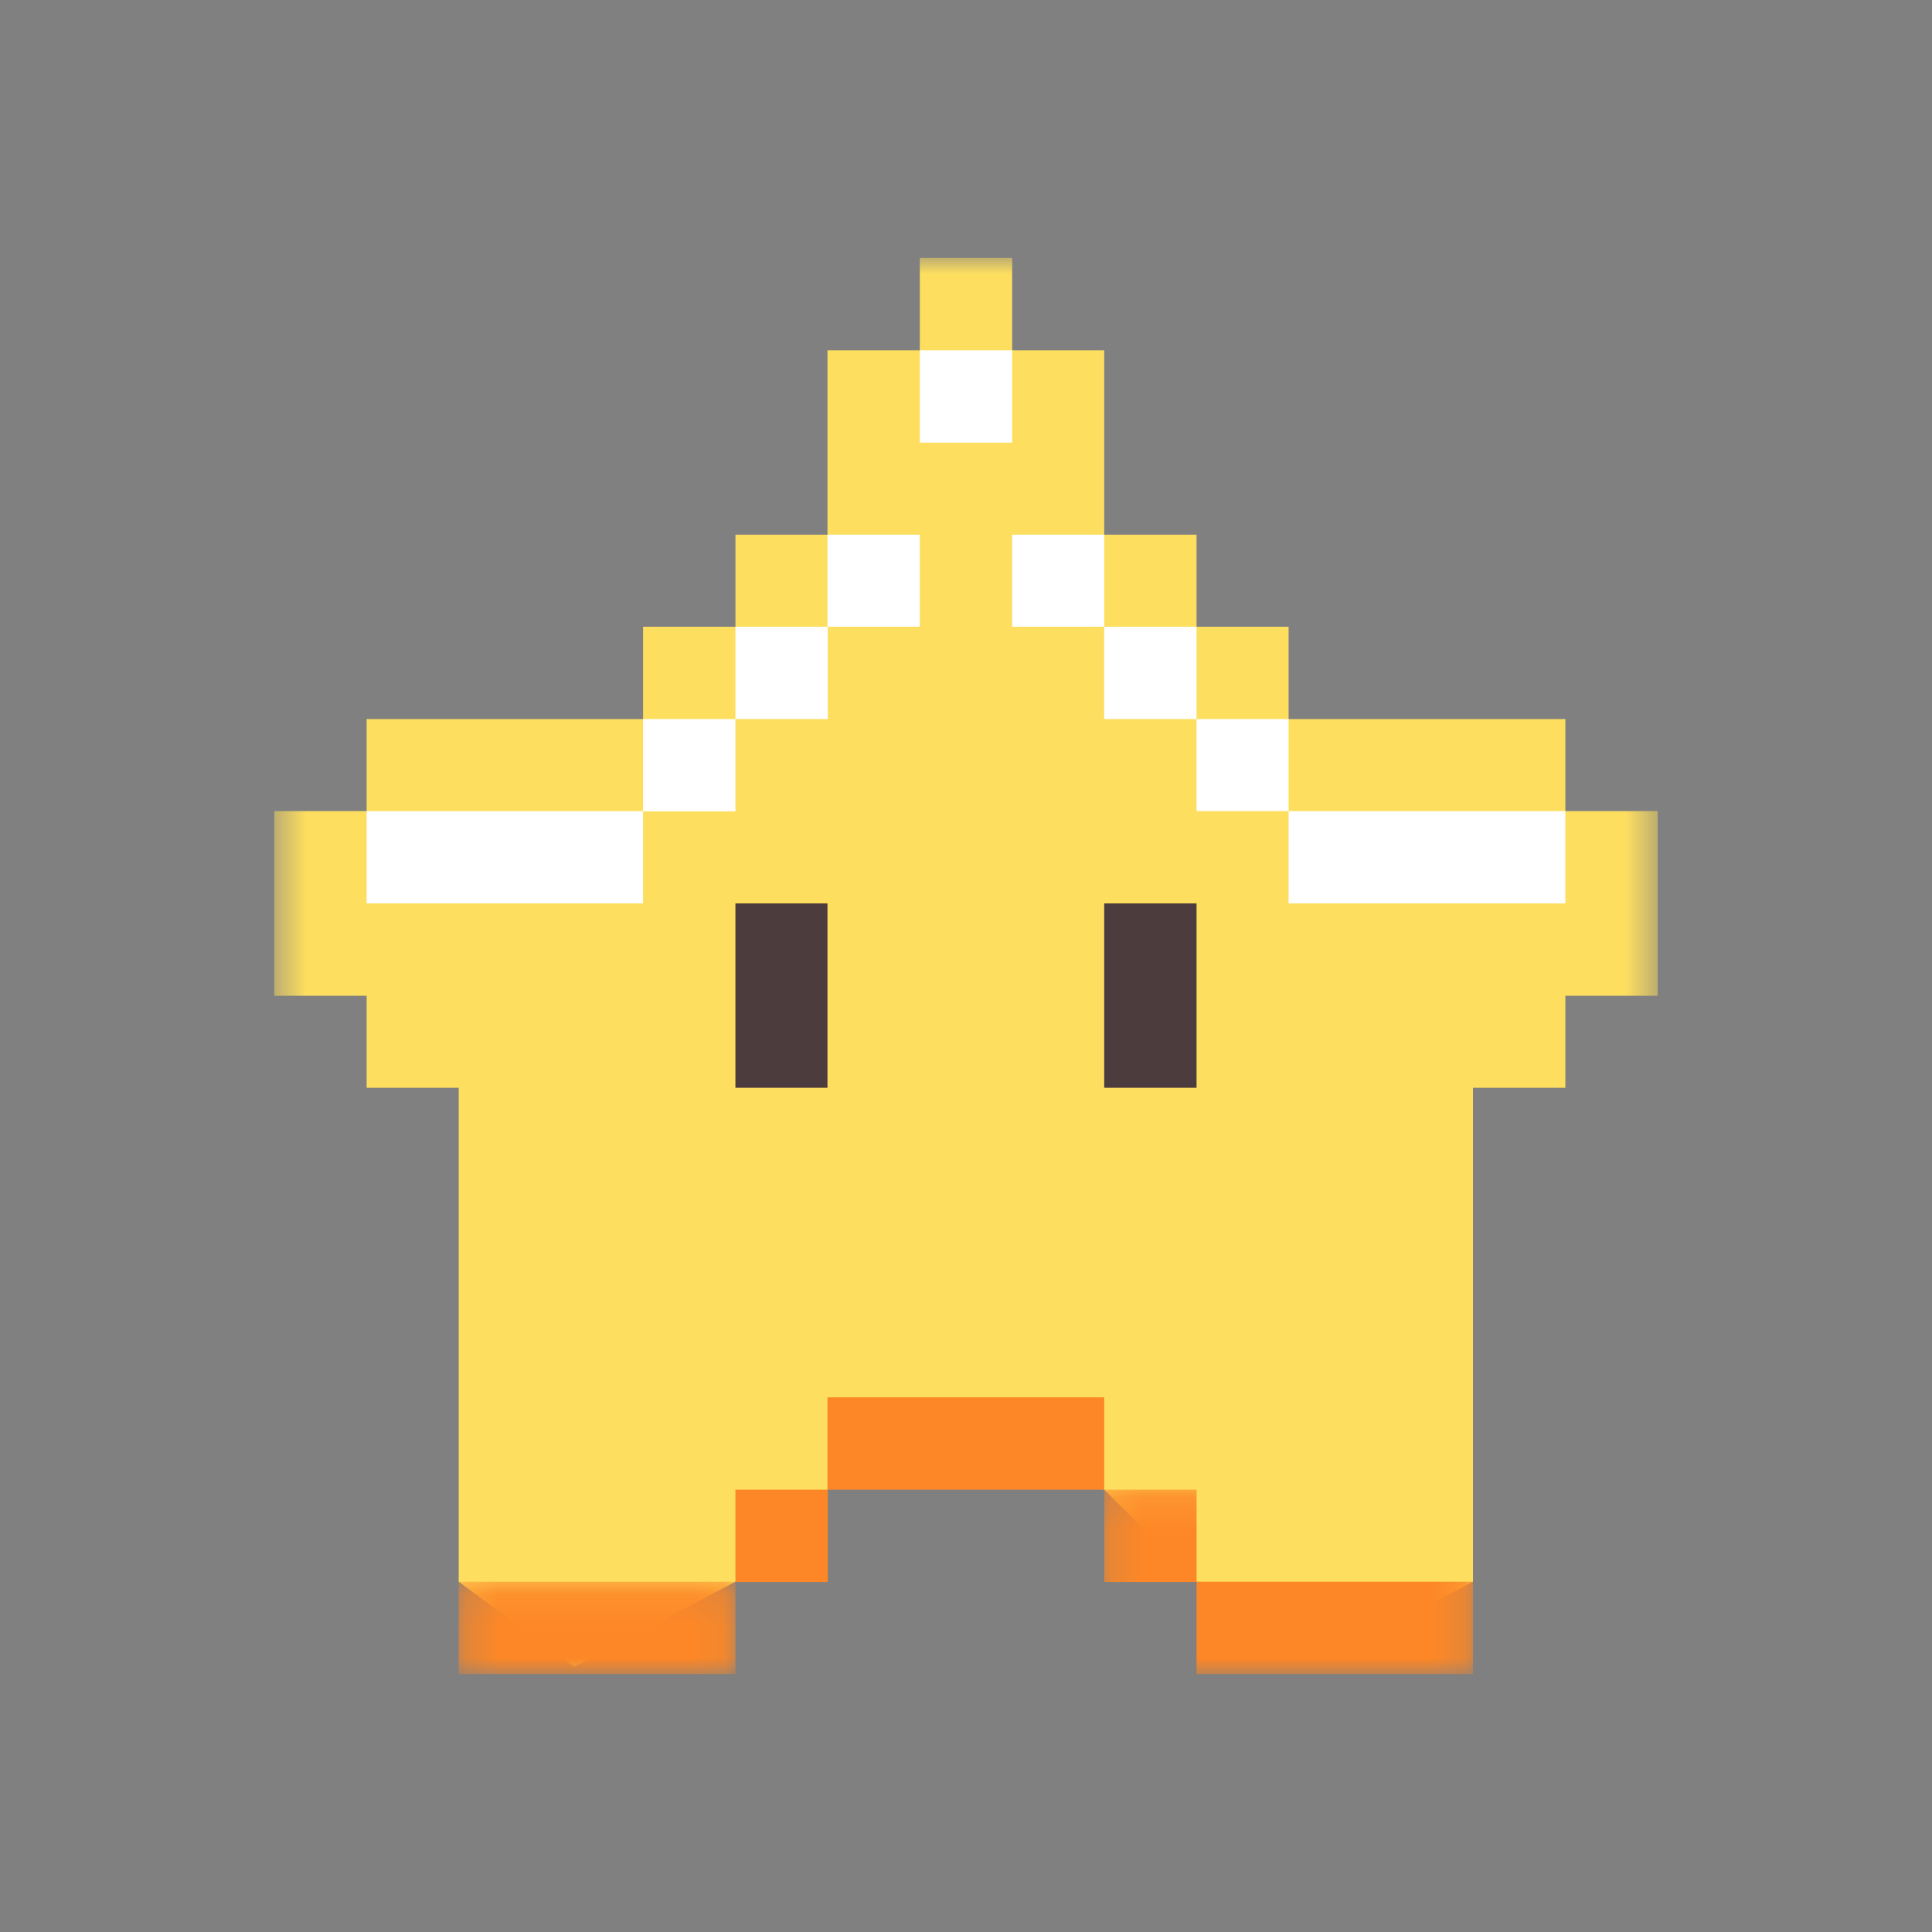<svg width="60" height="60" viewBox="0 0 60 60" fill="none" xmlns="http://www.w3.org/2000/svg">
<rect x="0" y="0" width="60" height="60" fill="#808080" stroke="none"/>
<mask id="mask0_15_923" style="mask-type:luminance" maskUnits="userSpaceOnUse" x="8" y="8" width="44" height="44">
<path d="M8.519 8H51.481V51.879H8.519V8Z" fill="white"/>
</mask>
<g mask="url(#mask0_15_923)">
<path d="M48.614 25.189V22.331H40.019V19.464H37.16V16.605H34.292V10.88H31.434V8.012H28.566V10.88H25.698V16.605H22.84V19.464H19.971V22.331H11.386V25.189H8.519V30.924H11.386V33.782H14.245V49.121L17.834 51.768L22.84 49.121L25.698 46.262L29.279 44.829L34.292 46.262L37.16 49.121L41.444 51.389L45.745 49.121V33.782H48.614V30.924H51.481V25.189H48.614Z" fill="#FDDE5F"/>
</g>
<path d="M31.433 43.395H25.698V46.263H22.839V49.13H25.707V46.263H34.292V43.395H31.433Z" fill="#FD8726"/>
<mask id="mask1_15_923" style="mask-type:luminance" maskUnits="userSpaceOnUse" x="14" y="49" width="9" height="3">
<path d="M14.215 49.114H22.907V52H14.215V49.114Z" fill="white"/>
</mask>
<g mask="url(#mask1_15_923)">
<path d="M17.113 49.121H14.245V51.988H22.84V49.121H17.113Z" fill="#FD8726"/>
</g>
<mask id="mask2_15_923" style="mask-type:luminance" maskUnits="userSpaceOnUse" x="34" y="46" width="12" height="6">
<path d="M34.166 46.15H45.82V52H34.166V46.15Z" fill="white"/>
</mask>
<g mask="url(#mask2_15_923)">
<path d="M42.887 49.121H37.161V46.262H34.293V49.13H37.161V51.988H45.746V49.121H42.887Z" fill="#FD8726"/>
</g>
<path d="M45.745 25.189H40.019V22.331H37.16V19.464H34.292V16.605H31.434V19.464H34.292V22.331H37.16V25.189H40.019V28.056H48.613V25.189H45.745Z" fill="white"/>
<path d="M25.698 19.464H22.839V22.331H25.707V19.464H28.565V16.605H25.698V19.464Z" fill="white"/>
<path d="M28.566 10.88H31.434V13.747H28.566V10.88Z" fill="white"/>
<path d="M19.971 25.189H11.386V28.056H19.971V25.198H22.839V22.331H19.971V25.189Z" fill="white"/>
<path d="M22.839 30.924V33.782H25.698V28.056H22.839V30.924Z" fill="#4D3C3E"/>
<path d="M34.292 28.056V33.782H37.16V28.056H34.292Z" fill="#4D3C3E"/>
</svg>

